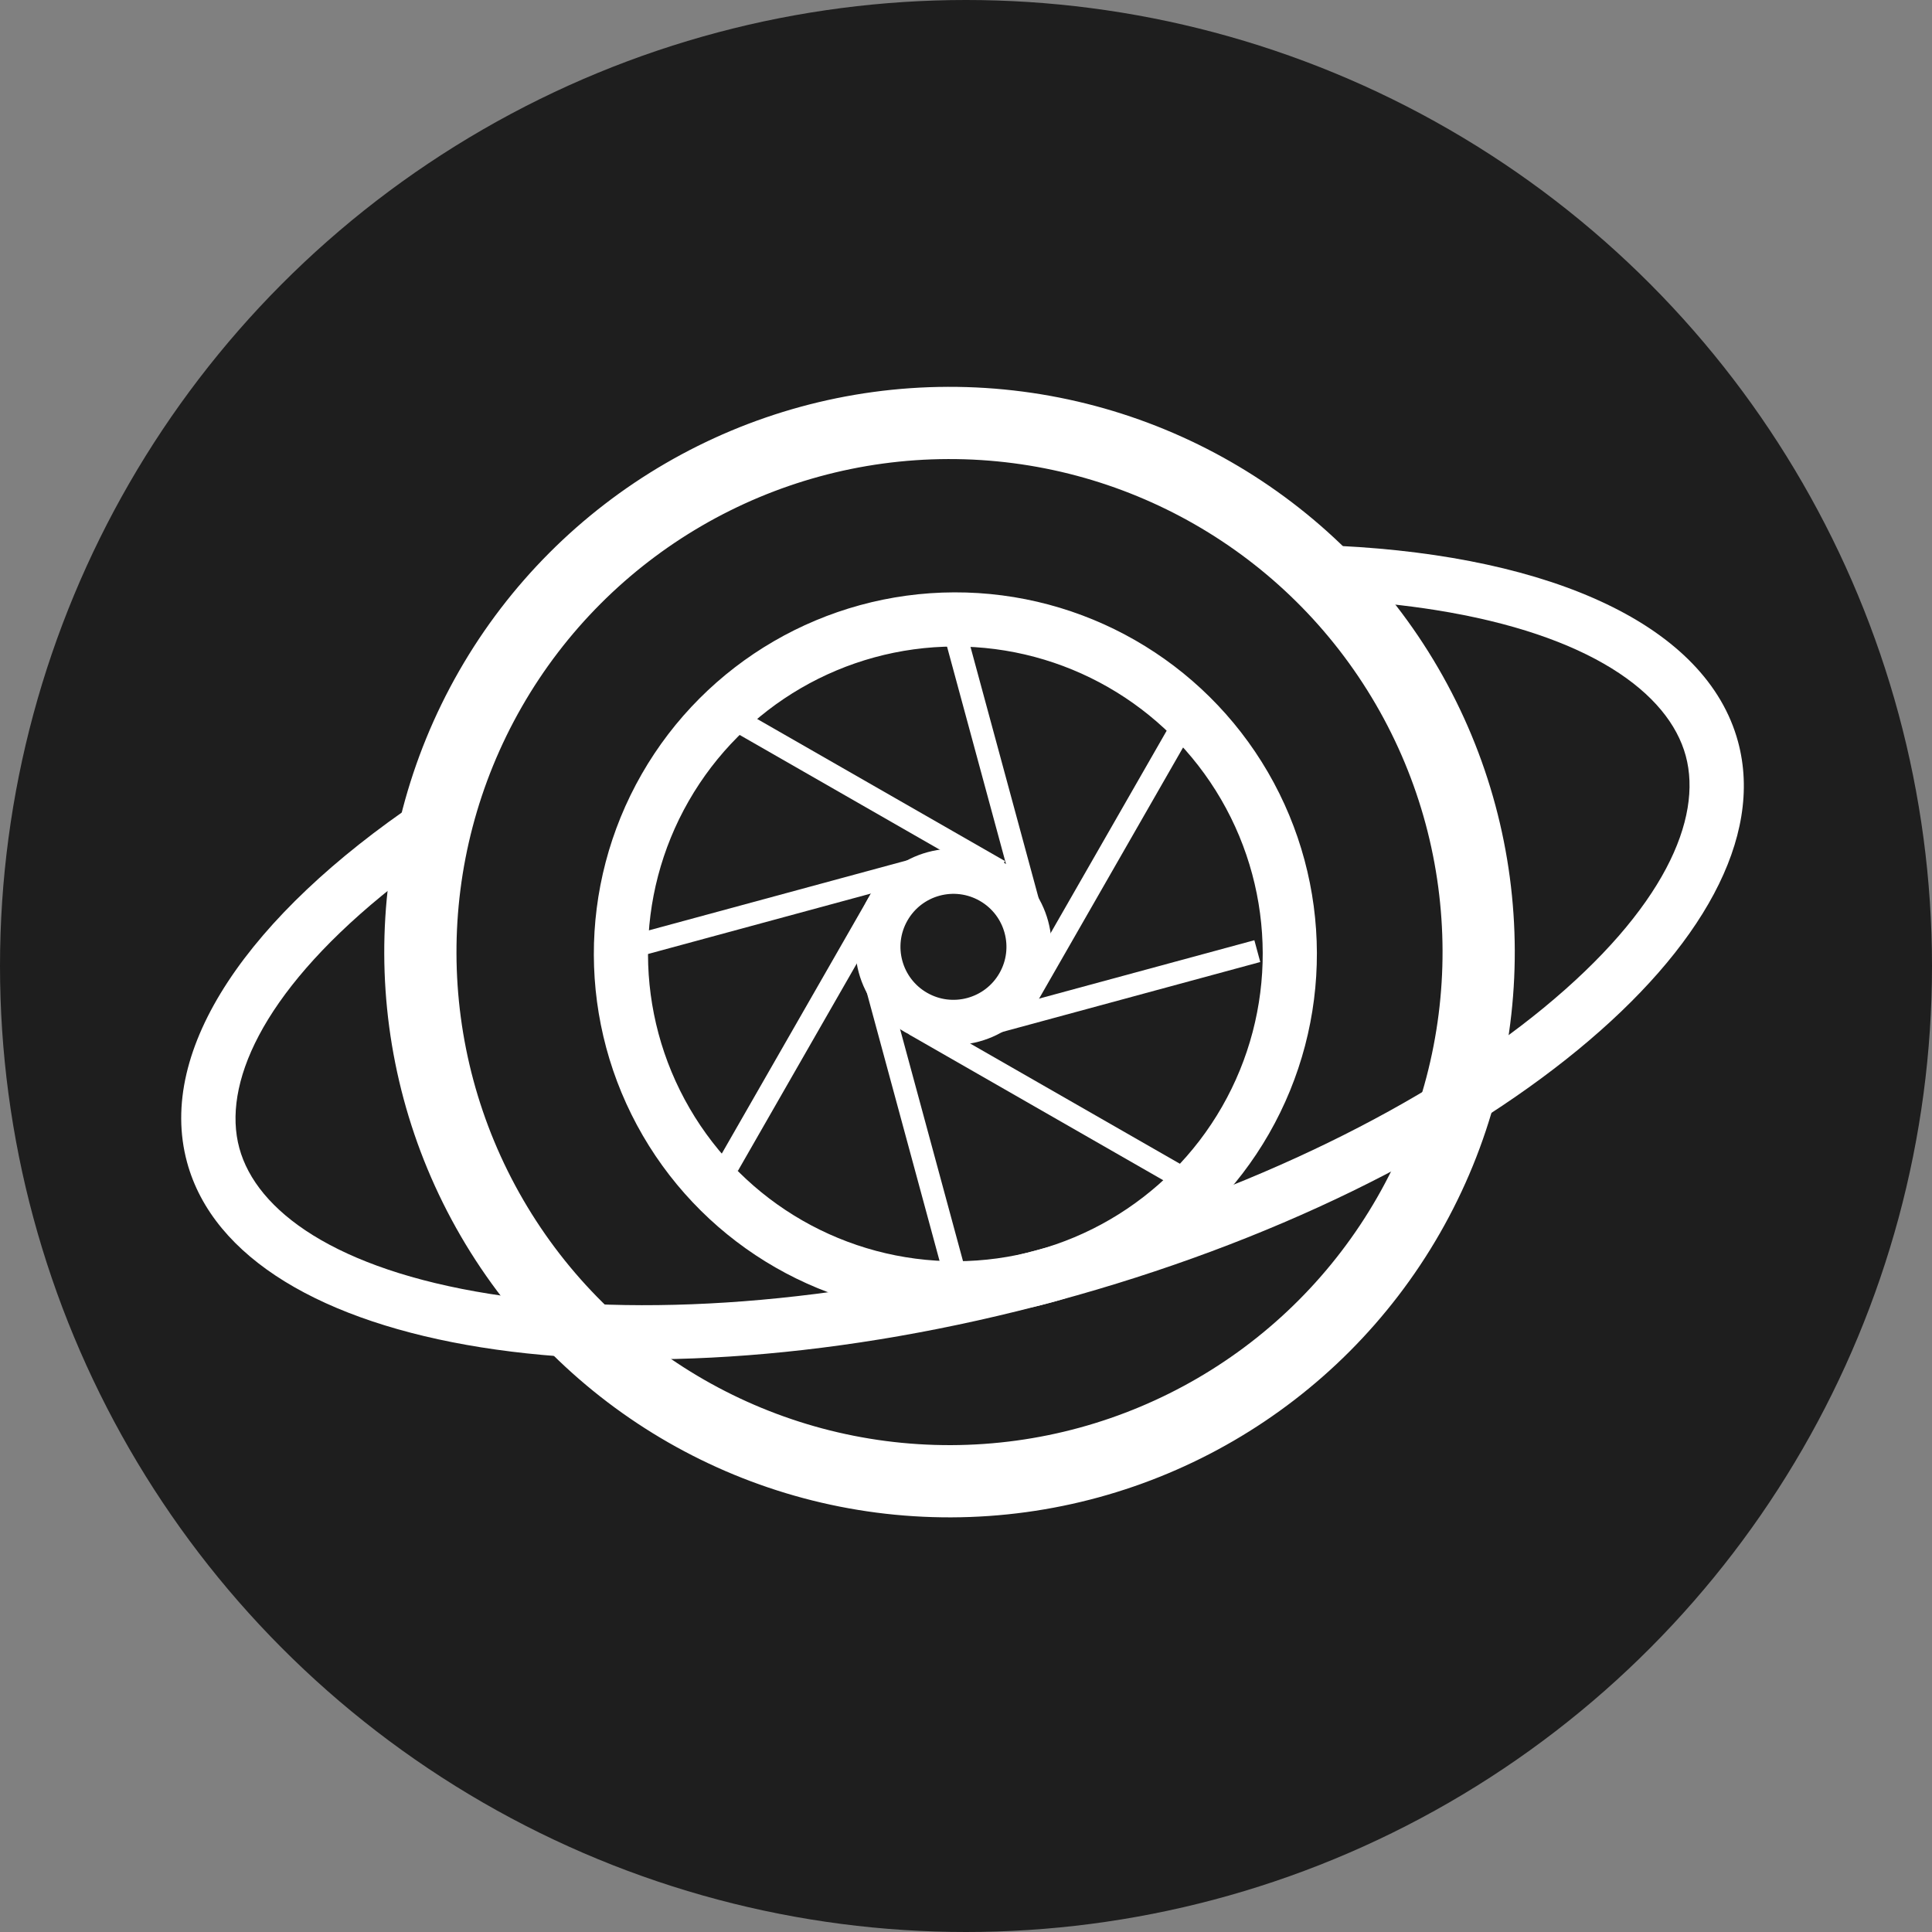 <svg width="214" height="214" viewBox="0 0 214 214" fill="none" xmlns="http://www.w3.org/2000/svg">
<rect x="0" y="0" width="214" height="214" fill="#808080" stroke="none"/>
<circle cx="107" cy="107" r="107" fill="#1E1E1E"/>
<circle cx="105.174" cy="105.46" r="58.612" transform="rotate(29.828 105.174 105.46)" stroke="white" stroke-width="8"/>
<circle cx="105.822" cy="105.658" r="37.045" transform="rotate(29.828 105.822 105.658)" stroke="white" stroke-width="6"/>
<circle cx="105.61" cy="104.877" r="8.369" transform="rotate(29.828 105.61 104.877)" stroke="white" stroke-width="5"/>
<line x1="106.474" y1="114.245" x2="139.268" y2="105.352" stroke="white" stroke-width="2.5"/>
<line x1="69.59" y1="104.967" x2="102.385" y2="96.074" stroke="white" stroke-width="2.5"/>
<line x1="105.7" y1="140.897" x2="96.807" y2="108.102" stroke="white" stroke-width="2.5"/>
<line x1="114.978" y1="104.013" x2="106.085" y2="71.219" stroke="white" stroke-width="2.5"/>
<line x1="97.549" y1="99.596" x2="80.648" y2="129.074" stroke="white" stroke-width="2.5"/>
<line x1="130.358" y1="81.479" x2="113.457" y2="110.957" stroke="white" stroke-width="2.5"/>
<line x1="101.322" y1="113.507" x2="130.799" y2="130.408" stroke="white" stroke-width="2.5"/>
<line x1="81.219" y1="79.56" x2="110.697" y2="96.461" stroke="white" stroke-width="2.5"/>
<path fill-rule="evenodd" clip-rule="evenodd" d="M186.723 83.719C188.613 90.692 184.287 100.713 170.957 111.661C158.104 122.217 138.62 132.034 115.525 138.297C92.43 144.56 70.655 145.93 54.231 143.314C37.196 140.6 28.4 134.138 26.509 127.165C24.618 120.192 28.944 110.17 42.275 99.222C43.581 98.149 44.956 97.084 46.397 96.029L46.397 88.697C27.632 101.361 17.307 116.157 20.718 128.735C26.506 150.079 69.655 156.952 117.095 144.088C164.535 131.223 198.301 103.492 192.513 82.149C189.016 69.253 171.879 61.639 148.397 60.47L148.397 66.478C152.129 66.674 155.674 67.04 159 67.57C176.035 70.283 184.832 76.746 186.723 83.719Z" fill="white"/>
</svg>
